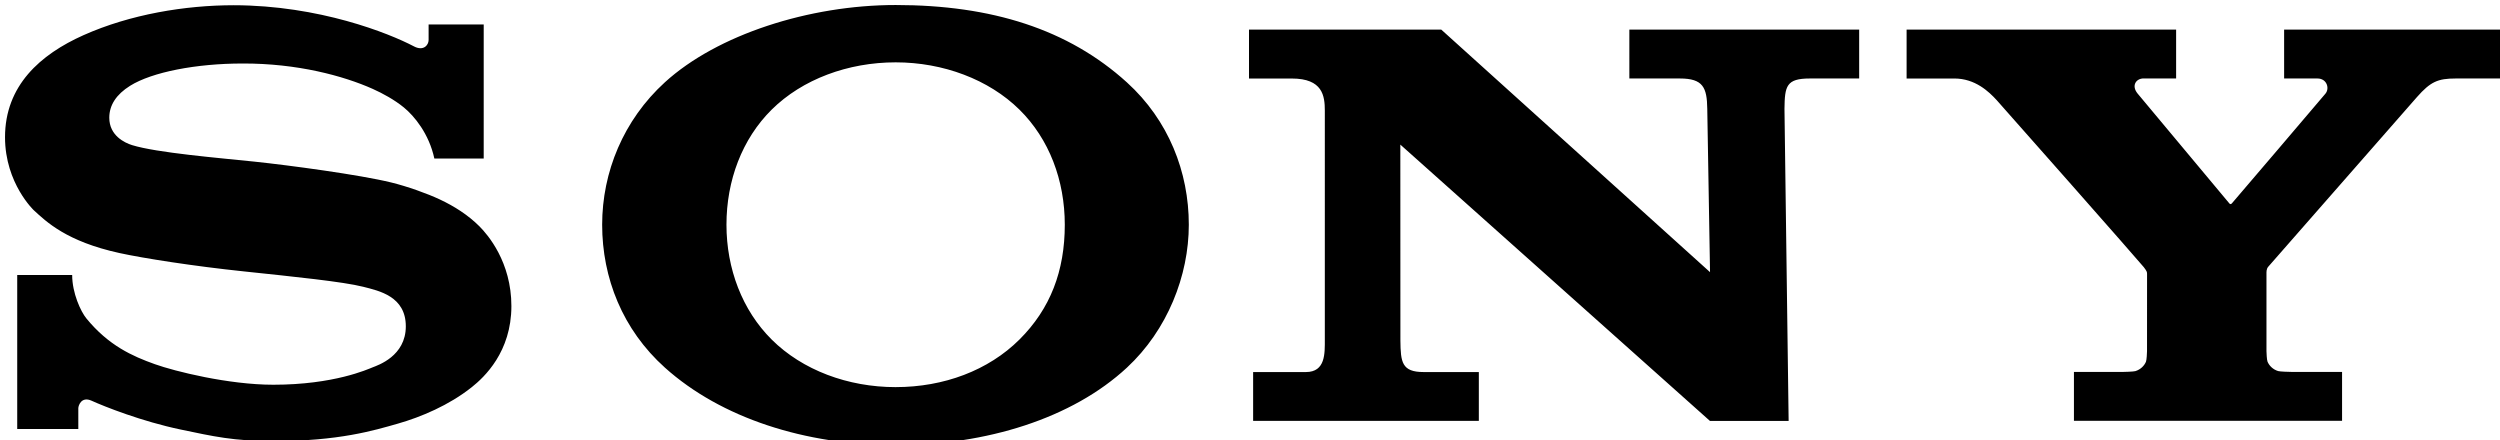 <?xml version="1.0" encoding="utf-8"?>
<!-- Generator: Adobe Illustrator 16.0.0, SVG Export Plug-In . SVG Version: 6.00 Build 0)  -->
<!DOCTYPE svg PUBLIC "-//W3C//DTD SVG 1.1//EN" "http://www.w3.org/Graphics/SVG/1.1/DTD/svg11.dtd">
<svg version="1.1"
	 id="svg4256" xmlns:cc="http://creativecommons.org/ns#" xmlns:dc="http://purl.org/dc/elements/1.1/" xmlns:svg="http://www.w3.org/2000/svg" xmlns:rdf="http://www.w3.org/1999/02/22-rdf-syntax-ns#"
	 xmlns="http://www.w3.org/2000/svg" xmlns:xlink="http://www.w3.org/1999/xlink" x="0px" y="0px" width="498px" height="87.68px"
	 viewBox="0 0 498 87.68" enable-background="new 0 0 498 87.68" xml:space="preserve">
<path id="path4258" d="M178.417,88.677c-18.04,0-34.786-5.41-45.965-15.443c-8.444-7.58-12.503-17.876-12.503-28.473
	c0-10.47,4.233-20.835,12.502-28.375C142.833,6.925,161.16,1,178.417,1c19.097,0,34.38,4.812,46.063,15.412
	c8.313,7.544,12.332,17.865,12.332,28.352c0,10.161-4.266,20.984-12.332,28.472C213.6,83.332,196.503,88.677,178.417,88.677V77.113
	c9.574,0,18.457-3.306,24.659-9.478c6.16-6.132,9.03-13.665,9.03-22.874c0-8.822-3.096-17.07-9.03-22.922
	c-6.119-6.026-15.214-9.42-24.659-9.42c-9.476,0-18.575,3.357-24.7,9.42c-5.901,5.85-9.006,14.12-9.006,22.922
	c0,8.771,3.141,17.04,9.006,22.875c6.131,6.098,15.198,9.478,24.7,9.478V88.677L178.417,88.677z M46.562,1.042
	c-9.65,0-20.613,1.807-29.929,5.965C8.037,10.844,1.001,17.047,1.001,27.332C0.996,36.595,6.884,42.02,6.723,41.87
	c2.504,2.305,6.534,6.23,17.073,8.535c4.71,1.03,14.779,2.612,24.809,3.66c9.954,1.05,19.75,2.048,23.74,3.058
	c3.17,0.809,8.494,1.906,8.494,7.88c0,5.95-5.609,7.768-6.585,8.16c-0.975,0.385-7.704,3.475-19.803,3.475
	c-8.932,0-19.67-2.688-23.584-4.088c-4.512-1.604-9.244-3.729-13.659-9.121c-1.099-1.339-2.83-5.016-2.83-8.655H3.43v30.68H15.6
	v-4.145c0-0.474,0.59-2.413,2.633-1.49c2.542,1.155,10.004,4.126,17.807,5.755c6.396,1.338,10.521,2.297,18.476,2.297
	c12.976,0,19.946-2.114,24.766-3.49c4.54-1.3,10.15-3.634,14.707-7.268c2.469-1.965,7.88-7.002,7.88-16.146
	c0-8.774-4.71-14.223-6.366-15.88c-2.258-2.258-5.015-4.008-7.888-5.355c-2.503-1.178-6.453-2.593-9.685-3.384
	c-6.273-1.54-20.457-3.44-27.24-4.15c-7.113-0.743-19.452-1.765-24.38-3.29c-1.494-0.463-4.54-1.914-4.54-5.45
	c0-2.515,1.393-4.646,4.146-6.37c4.369-2.736,13.196-4.438,22.397-4.438c10.878-0.04,20.09,2.446,25.95,5.065
	c1.992,0.892,4.324,2.168,6.177,3.682c2.09,1.704,5.023,5.245,6.085,10.184h9.83V4.87H85.379v3.104c0,1.002-1.034,2.304-2.991,1.228
	C77.475,6.625,63.587,1.065,46.562,1.042 M287.096,5.895l53.542,48.318l-0.551-32.531c-0.055-4.268-0.84-6.047-5.454-6.047h-10.066
	V5.903h45.78v9.732h-9.82c-4.706,0-5.003,1.505-5.06,6.047l0.829,62.163h-15.679l-61.67-55.04l0.014,39.062
	c0.055,4.246,0.253,6.246,4.628,6.246h10.995v9.728h-44.96v-9.727h10.511c3.926,0,3.77-3.743,3.77-6.468V22.052
	c0-2.943-0.413-6.41-6.577-6.41h-8.527V5.895H287.096z M422.661,74.095c0.431,0,2.341-0.057,2.71-0.168
	c1.058-0.33,1.773-1.084,2.105-1.87c0.141-0.33,0.21-1.79,0.21-2.107l0.008-15.38c0-0.37-0.026-0.53-0.653-1.354
	c-0.69-0.898-28.047-31.898-29.299-33.265c-1.555-1.695-4.284-4.313-8.433-4.313h-9.514V5.9h53.688v9.724h-6.472
	c-1.497,0-2.492,1.42-1.213,2.998c0,0,18.063,21.607,18.233,21.833c0.168,0.23,0.313,0.285,0.542,0.075
	c0.227-0.215,18.517-21.71,18.659-21.88c0.87-1.042,0.28-3.015-1.595-3.015h-6.64V5.9h44v9.735h-9.829
	c-3.566,0-5.018,0.658-7.7,3.691c-1.228,1.388-28.874,32.945-29.626,33.8c-0.395,0.447-0.36,1.07-0.36,1.44v15.378
	c0,0.312,0.07,1.774,0.211,2.102c0.332,0.79,1.054,1.544,2.109,1.87c0.37,0.114,2.254,0.17,2.684,0.17h10.056v9.734h-53.411v-9.735
	L422.661,74.095L422.661,74.095z"/>
</svg>
